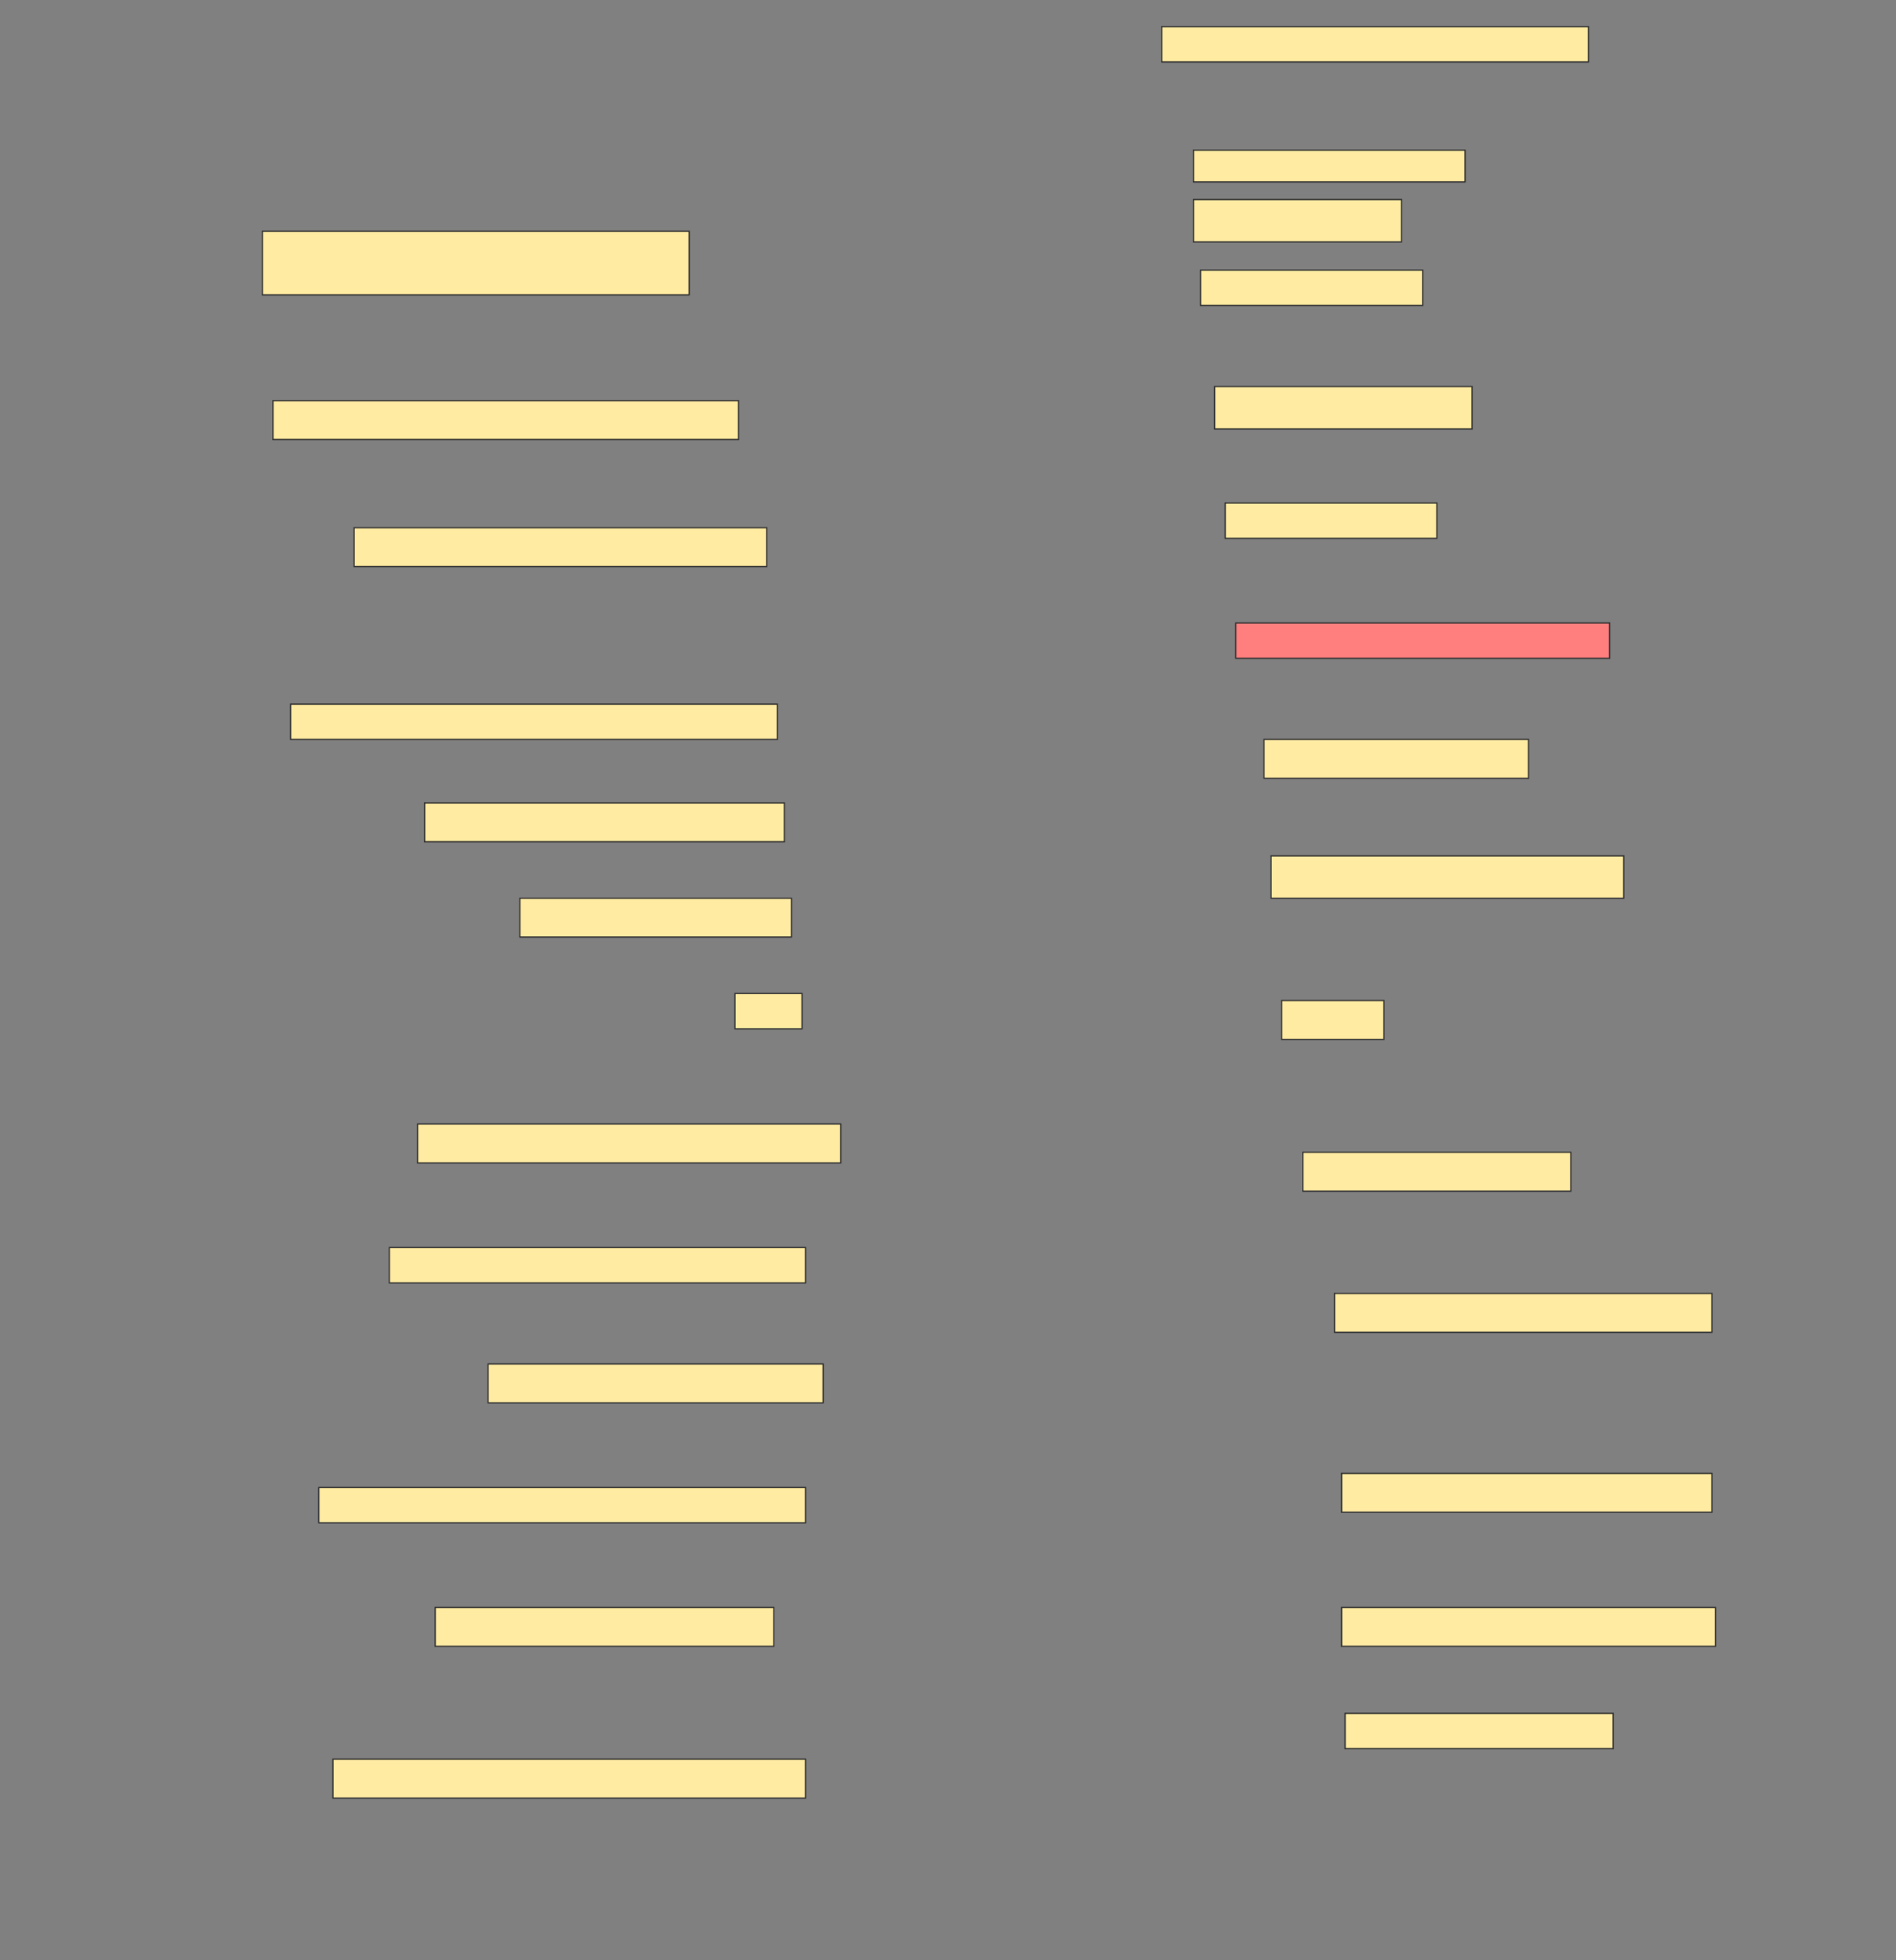 <svg height="1587" width="1536" xmlns="http://www.w3.org/2000/svg">
 <rect width="100%" height="100%" fill="#808080" stroke="none"/>
 <!-- Created with Image Occlusion Enhanced -->
 <g>
  <title>Labels</title>
 </g>
 <g>
  <title>Masks</title>
  <rect fill="#FFEBA2" height="28.571" id="53138c2f917b4fa0b0638c82587362e0-ao-1" stroke="#2D2D2D" width="345.714" x="941.143" y="21.571"/>
  <rect fill="#FFEBA2" height="25.714" id="53138c2f917b4fa0b0638c82587362e0-ao-2" stroke="#2D2D2D" width="220" x="966.857" y="121.571"/>
  <rect fill="#FFEBA2" height="51.429" id="53138c2f917b4fa0b0638c82587362e0-ao-3" stroke="#2D2D2D" width="345.714" x="212.572" y="187.286"/>
  <rect fill="#FFEBA2" height="34.286" id="53138c2f917b4fa0b0638c82587362e0-ao-4" stroke="#2D2D2D" width="168.571" x="966.857" y="161.571"/>
  <rect fill="#FFEBA2" height="28.571" id="53138c2f917b4fa0b0638c82587362e0-ao-5" stroke="#2D2D2D" width="180" x="972.572" y="218.714"/>
  <rect fill="#FFEBA2" height="31.429" id="53138c2f917b4fa0b0638c82587362e0-ao-6" stroke="#2D2D2D" width="377.143" x="221.143" y="324.428"/>
  <rect fill="#FFEBA2" height="34.286" id="53138c2f917b4fa0b0638c82587362e0-ao-7" stroke="#2D2D2D" width="208.571" x="984" y="313"/>
  <rect fill="#FFEBA2" height="28.571" id="53138c2f917b4fa0b0638c82587362e0-ao-8" stroke="#2D2D2D" width="171.429" x="992.572" y="407.286"/>
  <rect fill="#FFEBA2" height="31.429" id="53138c2f917b4fa0b0638c82587362e0-ao-9" stroke="#2D2D2D" width="334.286" x="286.857" y="427.286"/>
  <rect class="qshape" fill="#FF7E7E" height="28.571" id="53138c2f917b4fa0b0638c82587362e0-ao-10" stroke="#2D2D2D" width="302.857" x="1001.143" y="504.429"/>
  <rect fill="#FFEBA2" height="28.571" id="53138c2f917b4fa0b0638c82587362e0-ao-11" stroke="#2D2D2D" width="394.286" x="235.429" y="570.143"/>
  <rect fill="#FFEBA2" height="31.429" id="53138c2f917b4fa0b0638c82587362e0-ao-12" stroke="#2D2D2D" width="214.286" x="1024" y="598.714"/>
  <rect fill="#FFEBA2" height="31.429" id="53138c2f917b4fa0b0638c82587362e0-ao-13" stroke="#2D2D2D" width="291.429" x="344" y="650.143"/>
  <rect fill="#FFEBA2" height="34.286" id="53138c2f917b4fa0b0638c82587362e0-ao-14" stroke="#2D2D2D" width="285.714" x="1029.714" y="693"/>
  <rect fill="#FFEBA2" height="31.429" id="53138c2f917b4fa0b0638c82587362e0-ao-15" stroke="#2D2D2D" width="220" x="421.143" y="727.286"/>
  <rect fill="#FFEBA2" height="28.571" id="53138c2f917b4fa0b0638c82587362e0-ao-16" stroke="#2D2D2D" width="54.286" x="595.429" y="804.429"/>
  <rect fill="#FFEBA2" height="31.429" id="53138c2f917b4fa0b0638c82587362e0-ao-17" stroke="#2D2D2D" width="82.857" x="1038.286" y="810.143"/>
  <rect fill="#FFEBA2" height="31.429" id="53138c2f917b4fa0b0638c82587362e0-ao-18" stroke="#2D2D2D" width="342.857" x="338.286" y="910.143"/>
  <rect fill="#FFEBA2" height="31.429" id="53138c2f917b4fa0b0638c82587362e0-ao-19" stroke="#2D2D2D" width="217.143" x="1055.429" y="933"/>
  <rect fill="#FFEBA2" height="28.571" id="53138c2f917b4fa0b0638c82587362e0-ao-20" stroke="#2D2D2D" width="337.143" x="315.429" y="1010.143"/>
  <rect fill="#FFEBA2" height="31.429" id="53138c2f917b4fa0b0638c82587362e0-ao-21" stroke="#2D2D2D" width="305.714" x="1081.143" y="1047.286"/>
  <rect fill="#FFEBA2" height="31.429" id="53138c2f917b4fa0b0638c82587362e0-ao-22" stroke="#2D2D2D" width="271.429" x="395.429" y="1104.429"/>
  <rect fill="#FFEBA2" height="31.429" id="53138c2f917b4fa0b0638c82587362e0-ao-23" stroke="#2D2D2D" width="300" x="1086.857" y="1193"/>
  <rect fill="#FFEBA2" height="28.571" id="53138c2f917b4fa0b0638c82587362e0-ao-24" stroke="#2D2D2D" width="394.286" x="258.286" y="1204.429"/>
  <rect fill="#FFEBA2" height="31.429" id="53138c2f917b4fa0b0638c82587362e0-ao-25" stroke="#2D2D2D" width="302.857" x="1086.857" y="1301.571"/>
  <rect fill="#FFEBA2" height="31.429" id="53138c2f917b4fa0b0638c82587362e0-ao-26" stroke="#2D2D2D" width="274.286" x="352.572" y="1301.571"/>
  <rect fill="#FFEBA2" height="28.571" id="53138c2f917b4fa0b0638c82587362e0-ao-27" stroke="#2D2D2D" width="217.143" x="1089.714" y="1387.286"/>
  <rect fill="#FFEBA2" height="31.429" id="53138c2f917b4fa0b0638c82587362e0-ao-28" stroke="#2D2D2D" width="382.857" x="269.714" y="1424.429"/>
 </g>
</svg>